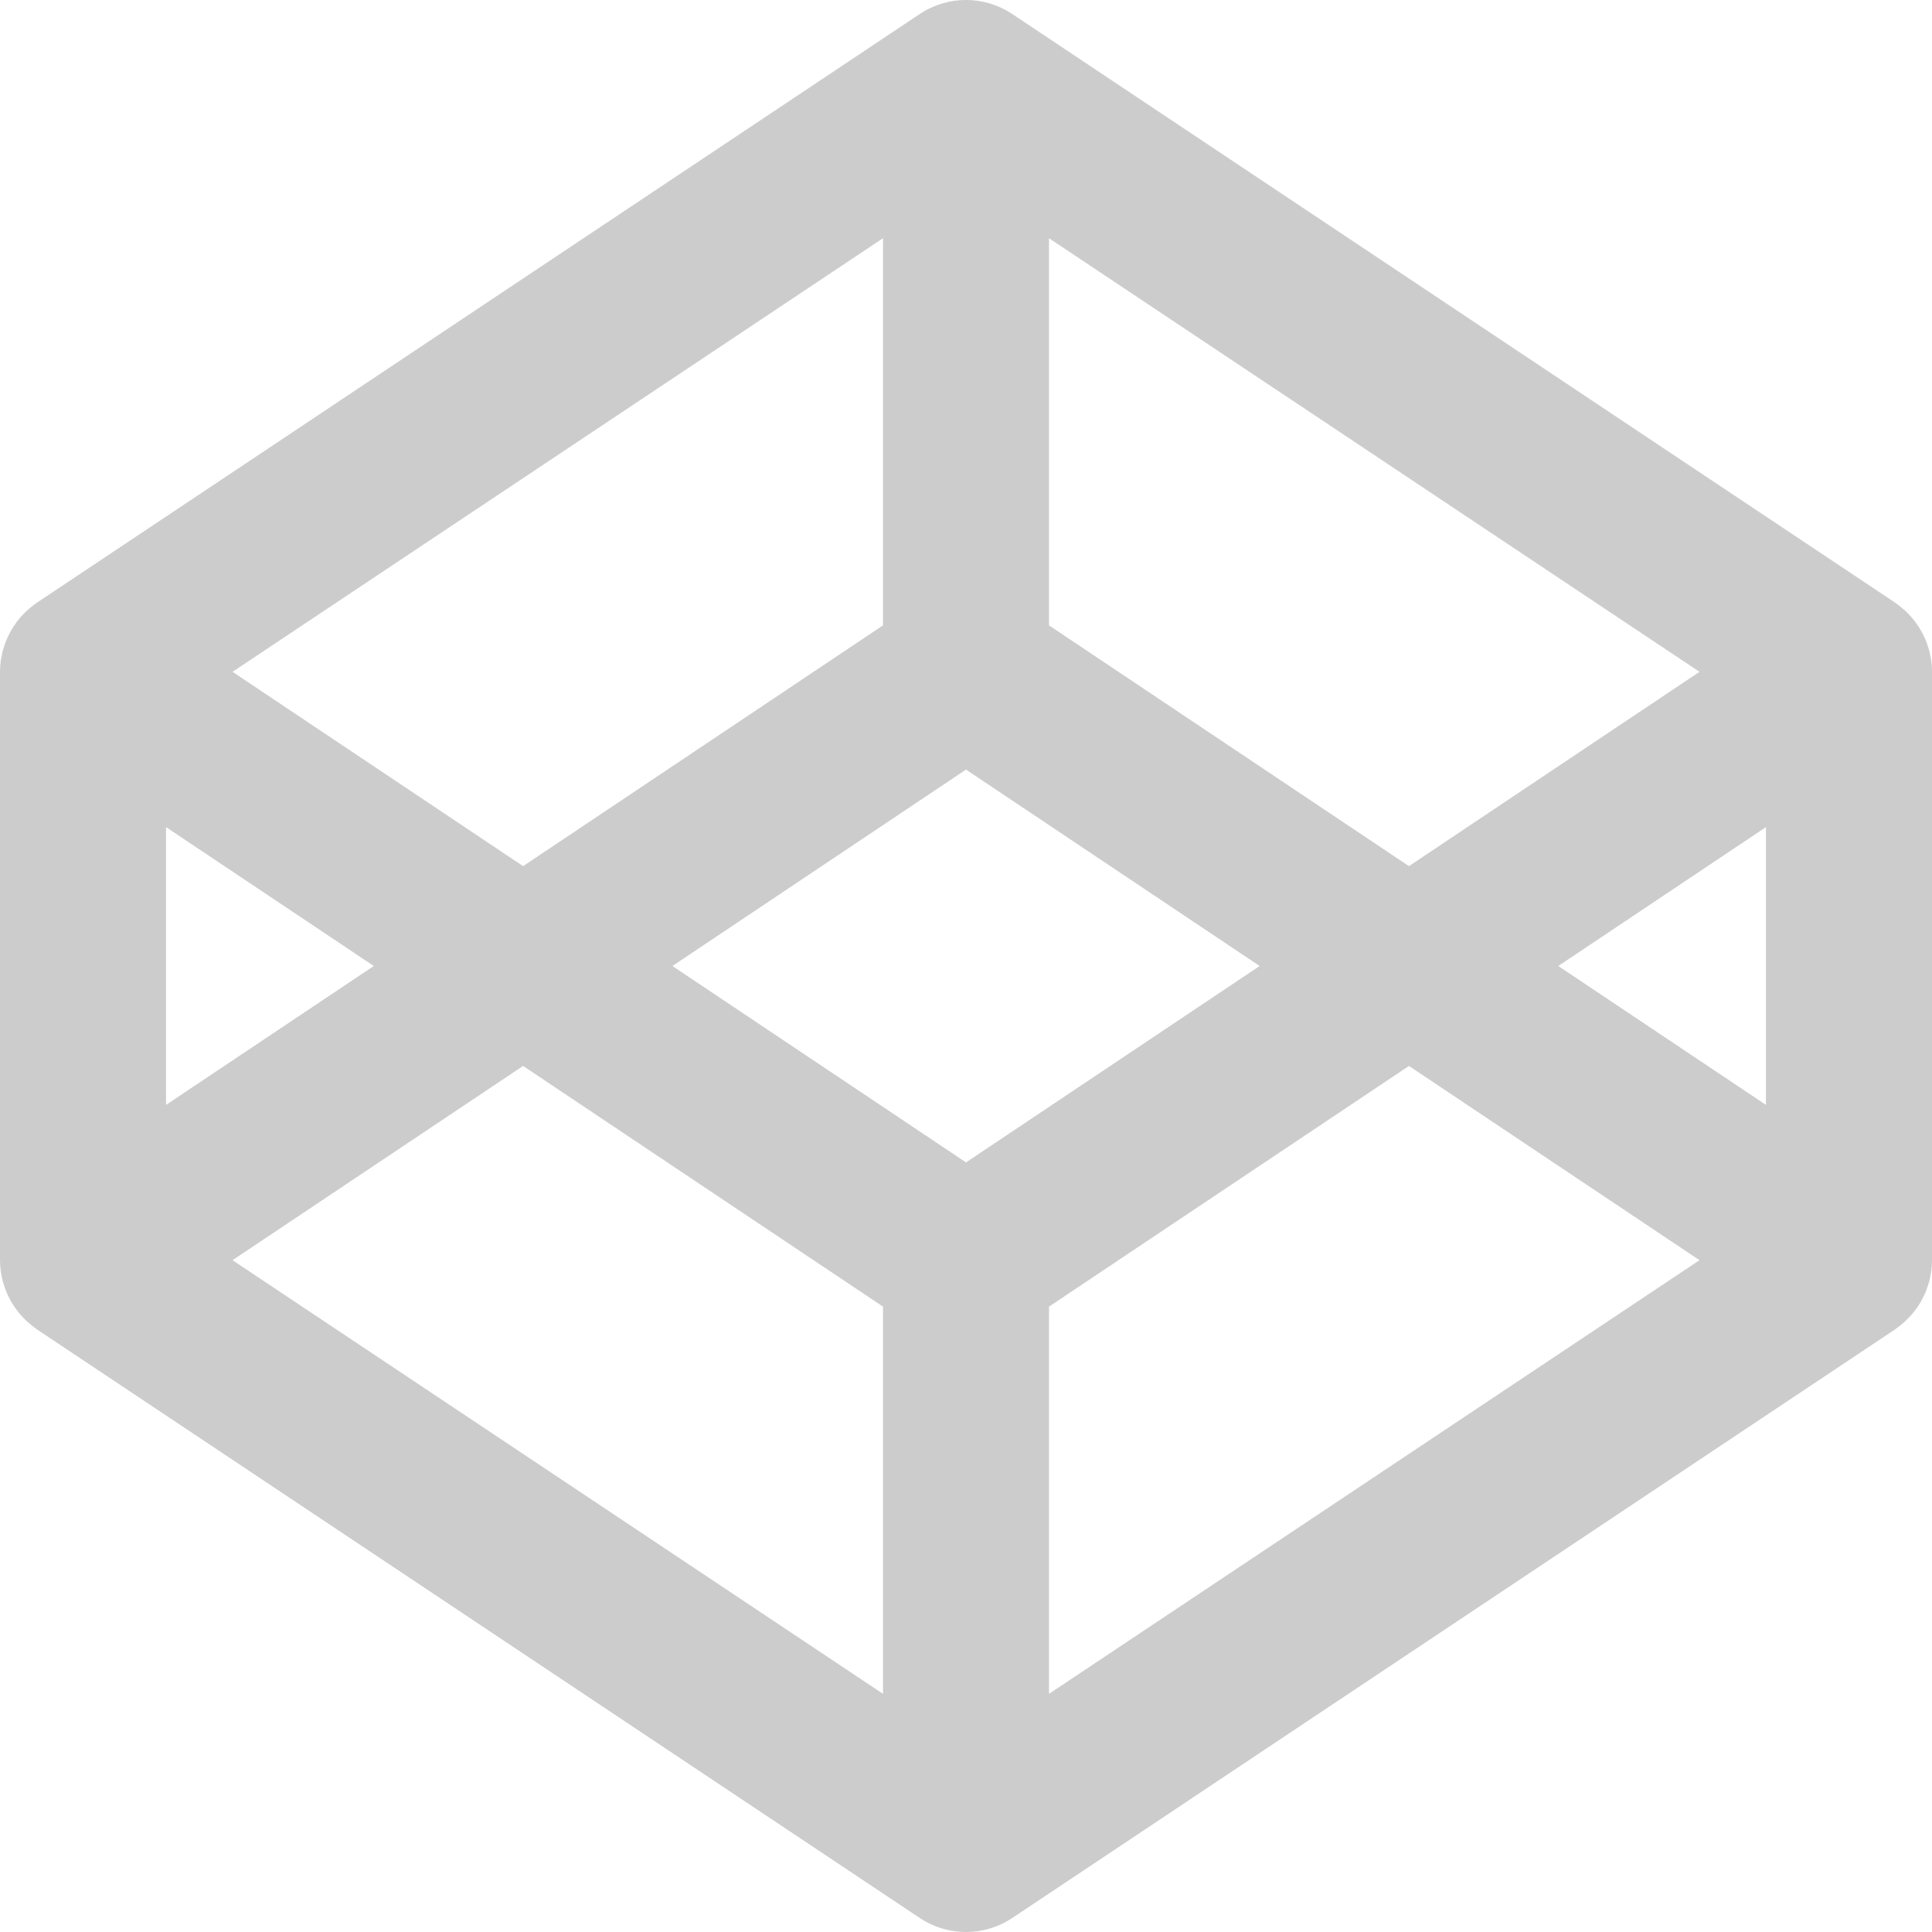 <?xml version="1.0" encoding="UTF-8" standalone="no"?>
<svg width="48px" height="48px" viewBox="0 0 48 48" version="1.1" xmlns="http://www.w3.org/2000/svg" xmlns:xlink="http://www.w3.org/1999/xlink">
    <title>Codepen</title>
    <g id="Page-1" stroke="none" stroke-width="1" fill="none" fill-rule="evenodd">
        <path d="M47.982,16.419 C47.977,16.387 47.97,16.359 47.965,16.329 C47.955,16.27 47.944,16.212 47.929,16.157 C47.92,16.122 47.907,16.089 47.897,16.056 C47.88,16.005 47.864,15.956 47.844,15.906 C47.831,15.871 47.814,15.837 47.797,15.806 C47.776,15.758 47.754,15.713 47.727,15.669 C47.709,15.636 47.688,15.604 47.669,15.573 C47.642,15.53 47.613,15.488 47.581,15.447 C47.559,15.417 47.535,15.387 47.511,15.358 C47.478,15.319 47.444,15.282 47.407,15.246 C47.38,15.219 47.355,15.191 47.327,15.166 C47.288,15.132 47.248,15.099 47.209,15.068 C47.178,15.043 47.148,15.02 47.117,14.997 C47.105,14.989 47.094,14.979 47.082,14.972 L25.145,0.346 C24.451,-0.116 23.55,-0.116 22.855,0.346 L0.919,14.972 C0.907,14.979 0.897,14.989 0.885,14.997 C0.852,15.02 0.822,15.043 0.792,15.068 C0.751,15.099 0.713,15.132 0.675,15.166 C0.646,15.191 0.62,15.219 0.593,15.246 C0.556,15.282 0.522,15.319 0.49,15.358 C0.465,15.387 0.441,15.417 0.418,15.447 C0.389,15.488 0.36,15.53 0.333,15.573 C0.312,15.604 0.292,15.636 0.273,15.669 C0.247,15.713 0.225,15.758 0.203,15.806 C0.188,15.837 0.171,15.871 0.158,15.906 C0.137,15.956 0.12,16.005 0.103,16.056 C0.093,16.089 0.081,16.122 0.072,16.157 C0.057,16.212 0.046,16.27 0.036,16.329 C0.03,16.359 0.022,16.387 0.019,16.419 C0.007,16.506 0,16.596 0,16.688 L0,31.312 C0,31.402 0.007,31.492 0.019,31.582 C0.022,31.611 0.03,31.641 0.036,31.671 C0.046,31.73 0.057,31.787 0.072,31.843 C0.081,31.878 0.093,31.911 0.103,31.944 C0.12,31.994 0.137,32.044 0.158,32.096 C0.171,32.129 0.188,32.161 0.203,32.194 C0.225,32.241 0.247,32.286 0.273,32.333 C0.292,32.364 0.312,32.395 0.333,32.427 C0.36,32.471 0.389,32.511 0.418,32.551 C0.441,32.583 0.465,32.613 0.49,32.642 C0.522,32.679 0.556,32.718 0.593,32.752 C0.62,32.781 0.646,32.808 0.675,32.834 C0.713,32.868 0.751,32.901 0.792,32.932 C0.822,32.956 0.852,32.98 0.885,33.003 C0.897,33.011 0.907,33.021 0.919,33.029 L22.855,47.654 C23.202,47.885 23.601,48 24,48 C24.399,48 24.798,47.885 25.145,47.654 L47.082,33.029 C47.094,33.021 47.105,33.011 47.117,33.003 C47.148,32.98 47.178,32.956 47.209,32.932 C47.248,32.901 47.288,32.868 47.327,32.834 C47.355,32.808 47.38,32.781 47.407,32.752 C47.444,32.718 47.478,32.679 47.511,32.642 C47.535,32.613 47.559,32.583 47.581,32.551 C47.613,32.511 47.642,32.471 47.669,32.427 C47.688,32.395 47.709,32.364 47.727,32.333 C47.754,32.286 47.776,32.241 47.797,32.194 C47.814,32.161 47.831,32.129 47.844,32.096 C47.864,32.044 47.88,31.994 47.897,31.944 C47.907,31.911 47.92,31.878 47.929,31.843 C47.944,31.787 47.955,31.73 47.965,31.671 C47.97,31.641 47.977,31.611 47.982,31.582 C47.994,31.492 48,31.402 48,31.312 L48,16.688 C48,16.596 47.994,16.506 47.982,16.419 L47.982,16.419 L47.982,16.419 Z M26.062,5.918 L42.224,16.691 L35.005,21.519 L26.062,15.537 L26.062,5.918 L26.062,5.918 Z M21.938,5.918 L21.938,15.537 L12.996,21.519 L5.777,16.691 L21.938,5.918 L21.938,5.918 Z M4.125,20.549 L9.287,24 L4.125,27.451 L4.125,20.549 L4.125,20.549 Z M21.938,42.083 L5.777,31.309 L12.996,26.483 L21.938,32.463 L21.938,42.083 L21.938,42.083 Z M24,28.88 L16.706,24 L24,19.12 L31.296,24 L24,28.88 L24,28.88 Z M26.062,42.083 L26.062,32.463 L35.005,26.483 L42.224,31.309 L26.062,42.083 L26.062,42.083 Z M43.875,27.451 L38.715,24 L43.875,20.549 L43.875,27.451 L43.875,27.451 Z" id="Codepen" fill="#CCCCCC"></path>
    </g>
</svg>
